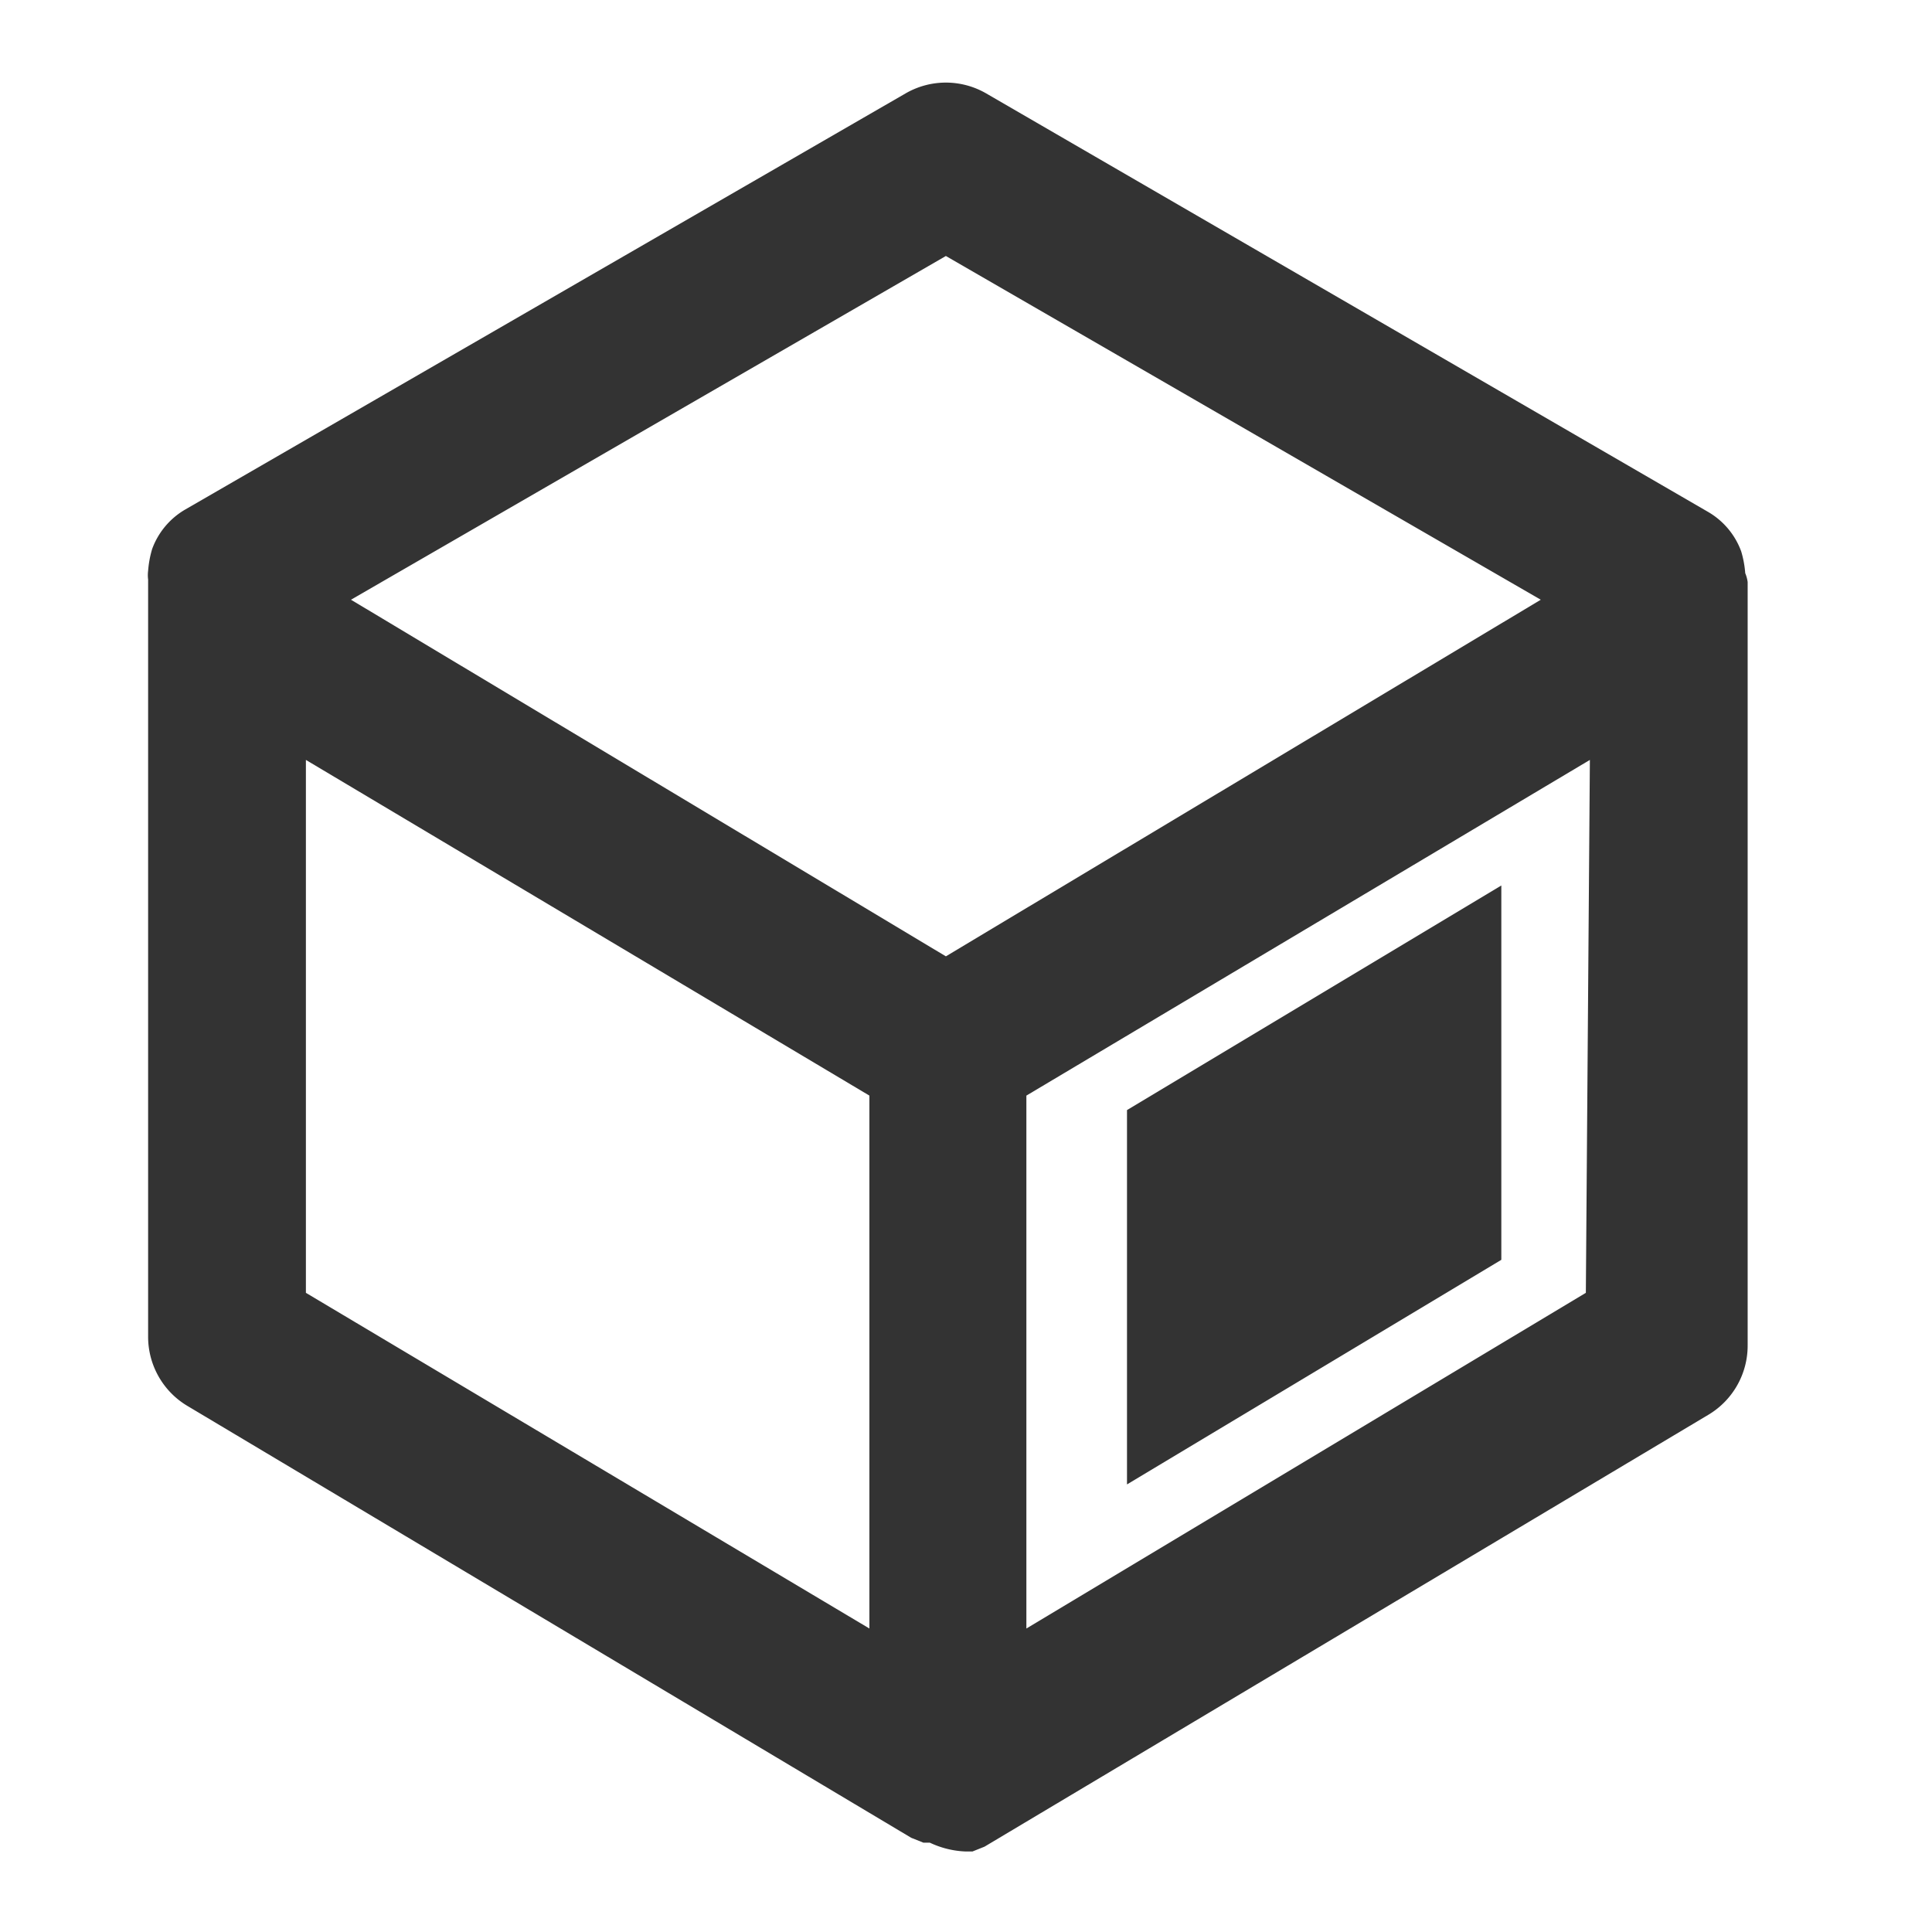 <?xml version="1.0" standalone="no"?><!DOCTYPE svg PUBLIC "-//W3C//DTD SVG 1.1//EN" "http://www.w3.org/Graphics/SVG/1.1/DTD/svg11.dtd"><svg class="icon" width="200px" height="200.00px" viewBox="0 0 1024 1024" version="1.1" xmlns="http://www.w3.org/2000/svg"><path fill="#333333" d="M795.733 469.333L597.333 588.373v198.4l198.4-119.04V469.333z"  /><path fill="#333333" d="M925.013 303.787a54.613 54.613 0 0 0-2.133-11.52 40.107 40.107 0 0 0-17.493-20.907l-382.72-221.867a42.667 42.667 0 0 0-42.667 0L98.133 270.08a40.107 40.107 0 0 0-17.493 20.907 54.613 54.613 0 0 0-2.133 11.52 18.347 18.347 0 0 0 0 4.693v401.067a42.667 42.667 0 0 0 20.48 36.693l384 229.12 6.4 2.56h3.413A48.64 48.64 0 0 0 512 981.333h3.413l6.4-2.56 384-229.12a42.667 42.667 0 0 0 20.48-36.693V308.48a18.347 18.347 0 0 0-1.28-4.693z m-423.68-168.107l315.307 182.187-315.307 189.013-315.307-189.013zM162.133 402.773l298.667 177.92v282.453l-298.667-177.92z m678.4 282.453l-296.533 177.92v-282.453l298.667-177.92z"  /></svg>